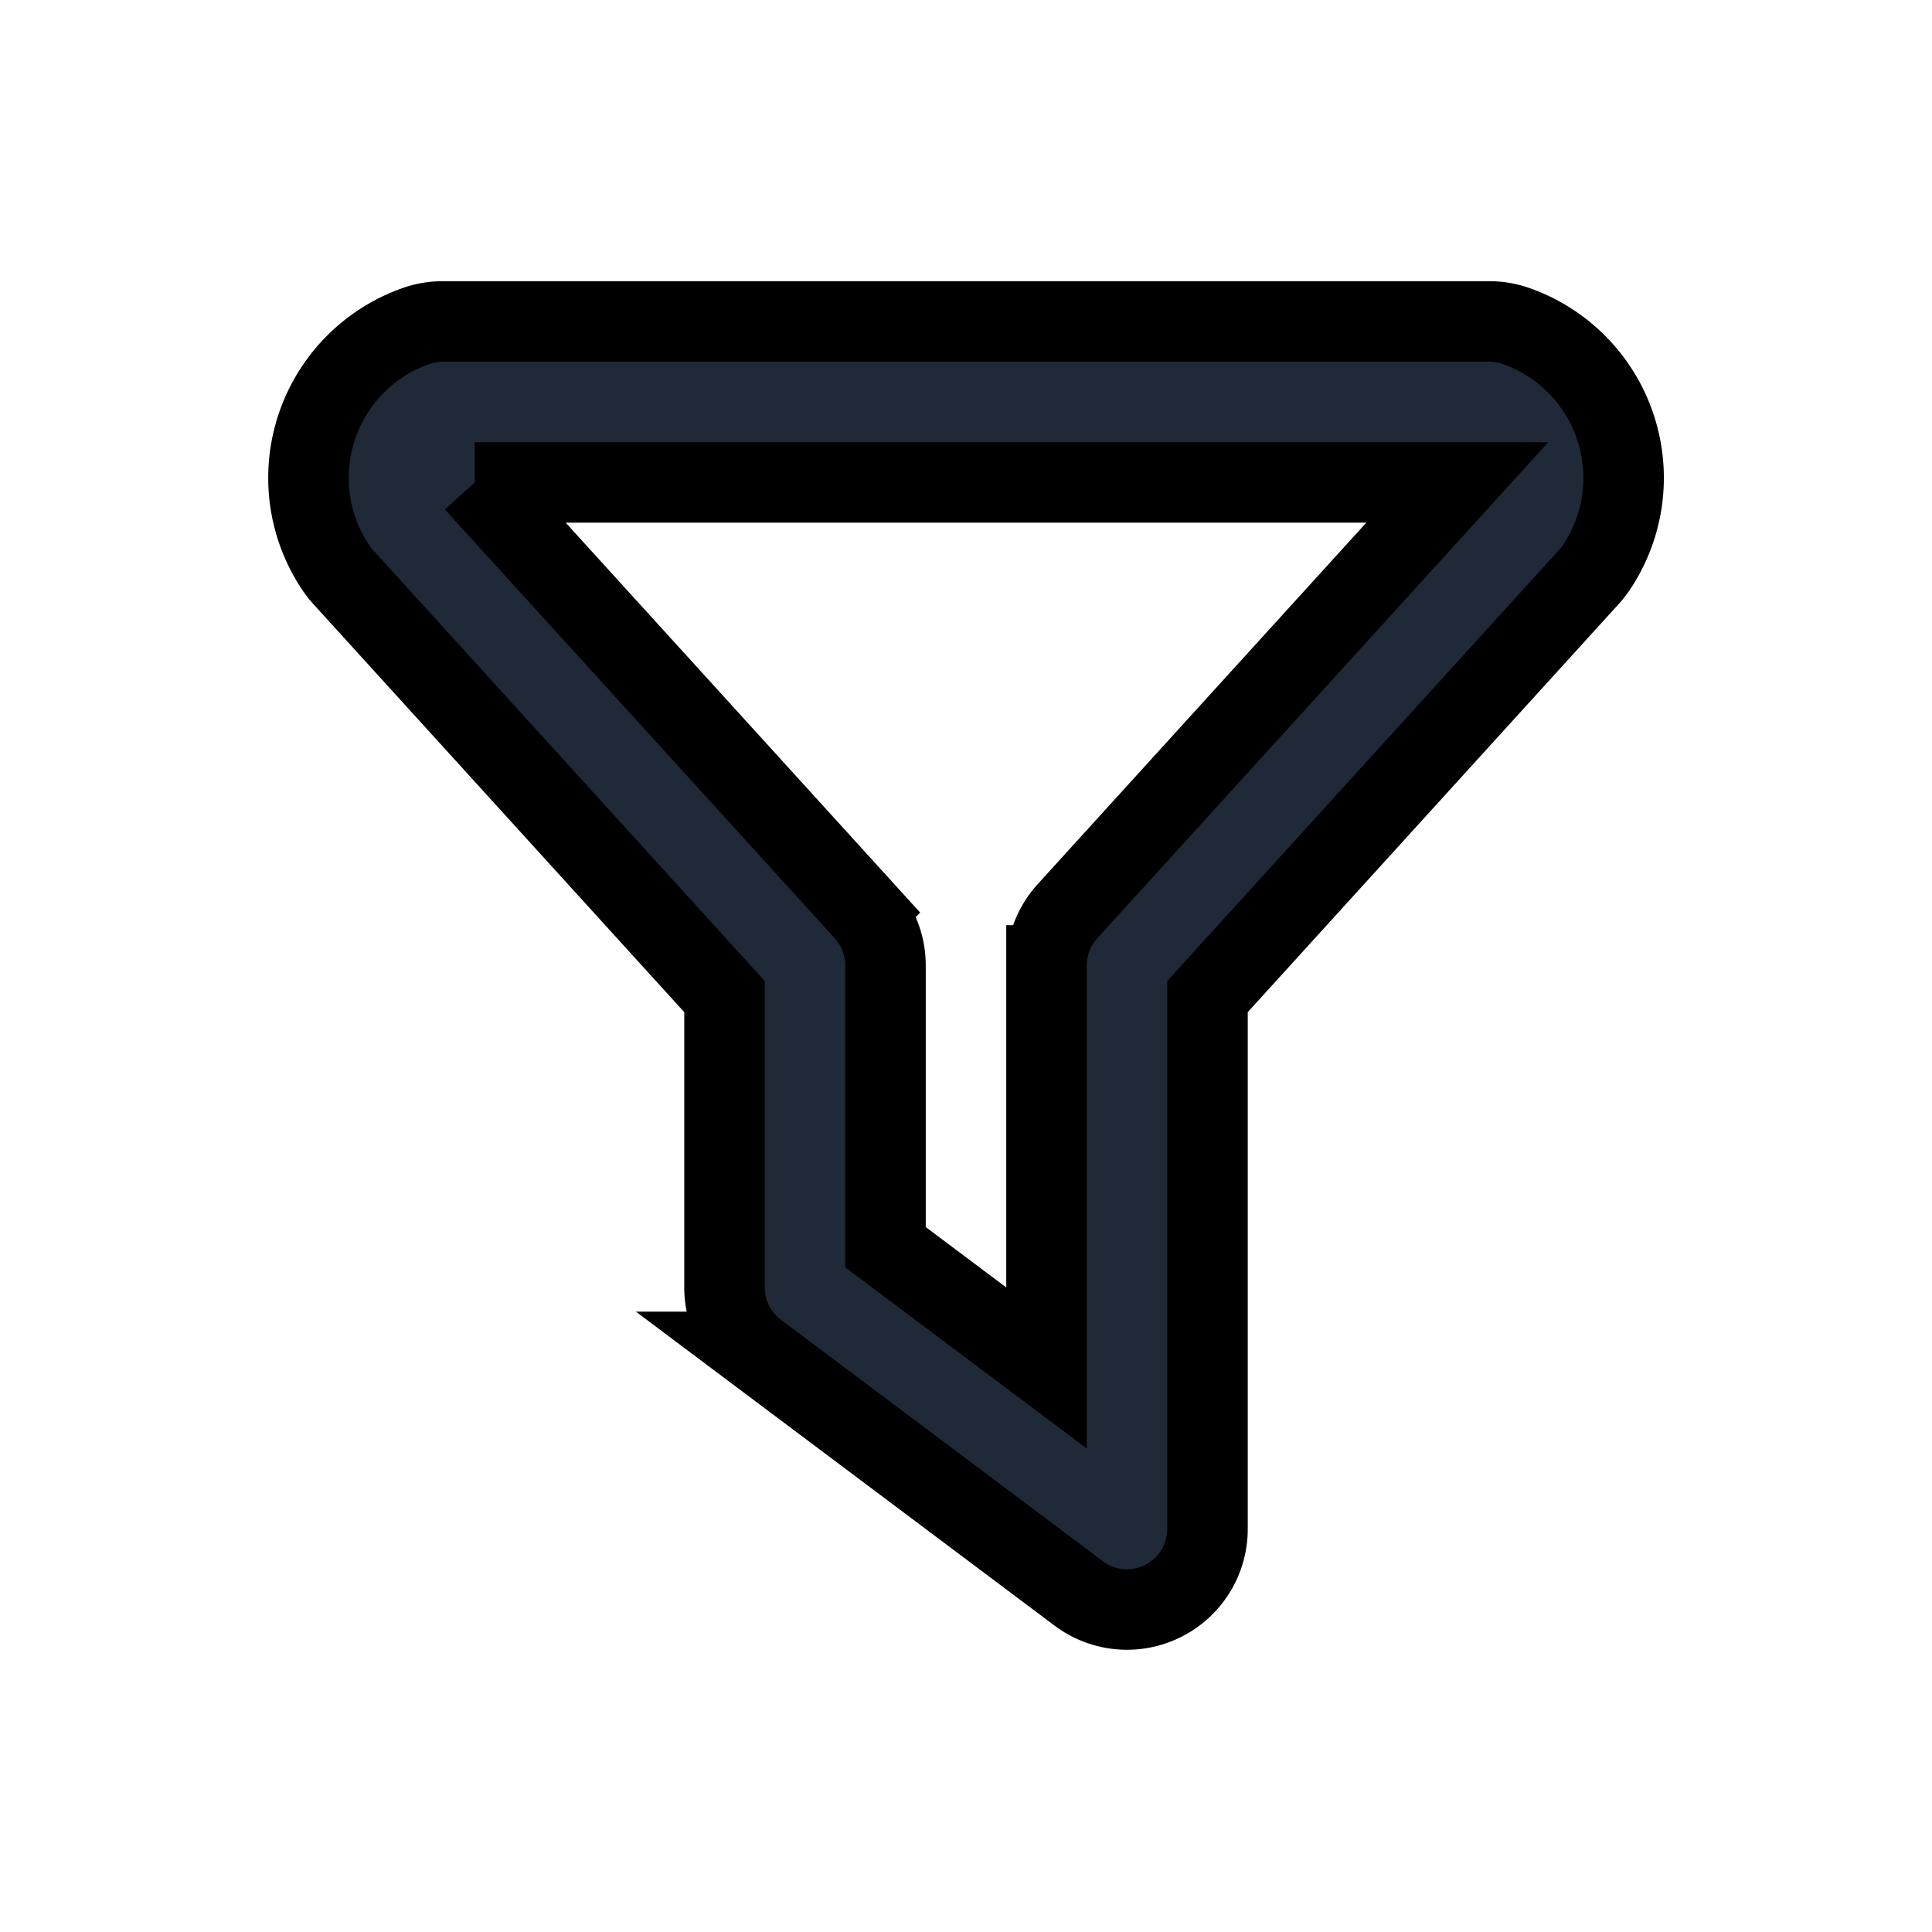 <svg fill="none" stroke="currentColor" viewBox="0 0 24 24">
  <path fill="#1F2937" fill-rule="evenodd" d="M5.17 4.049a1 1 0 0 1 .33-.056h13a1 1 0 0 1 .331.056 2 2 0 0 1 1 3c-.027.04-.058.08-.091.116L15 12.38v6.614a1 1 0 0 1-1.6.8l-4-3a1 1 0 0 1-.4-.8v-3.614L4.26 7.165a1 1 0 0 1-.09-.116 2 2 0 0 1 1-3zm.727 1.944 4.843 5.327a1 1 0 0 1 .26.673v3.5l2 1.5v-5a1 1 0 0 1 .26-.673l4.843-5.327H5.897z" clip-rule="evenodd"/>
</svg>
